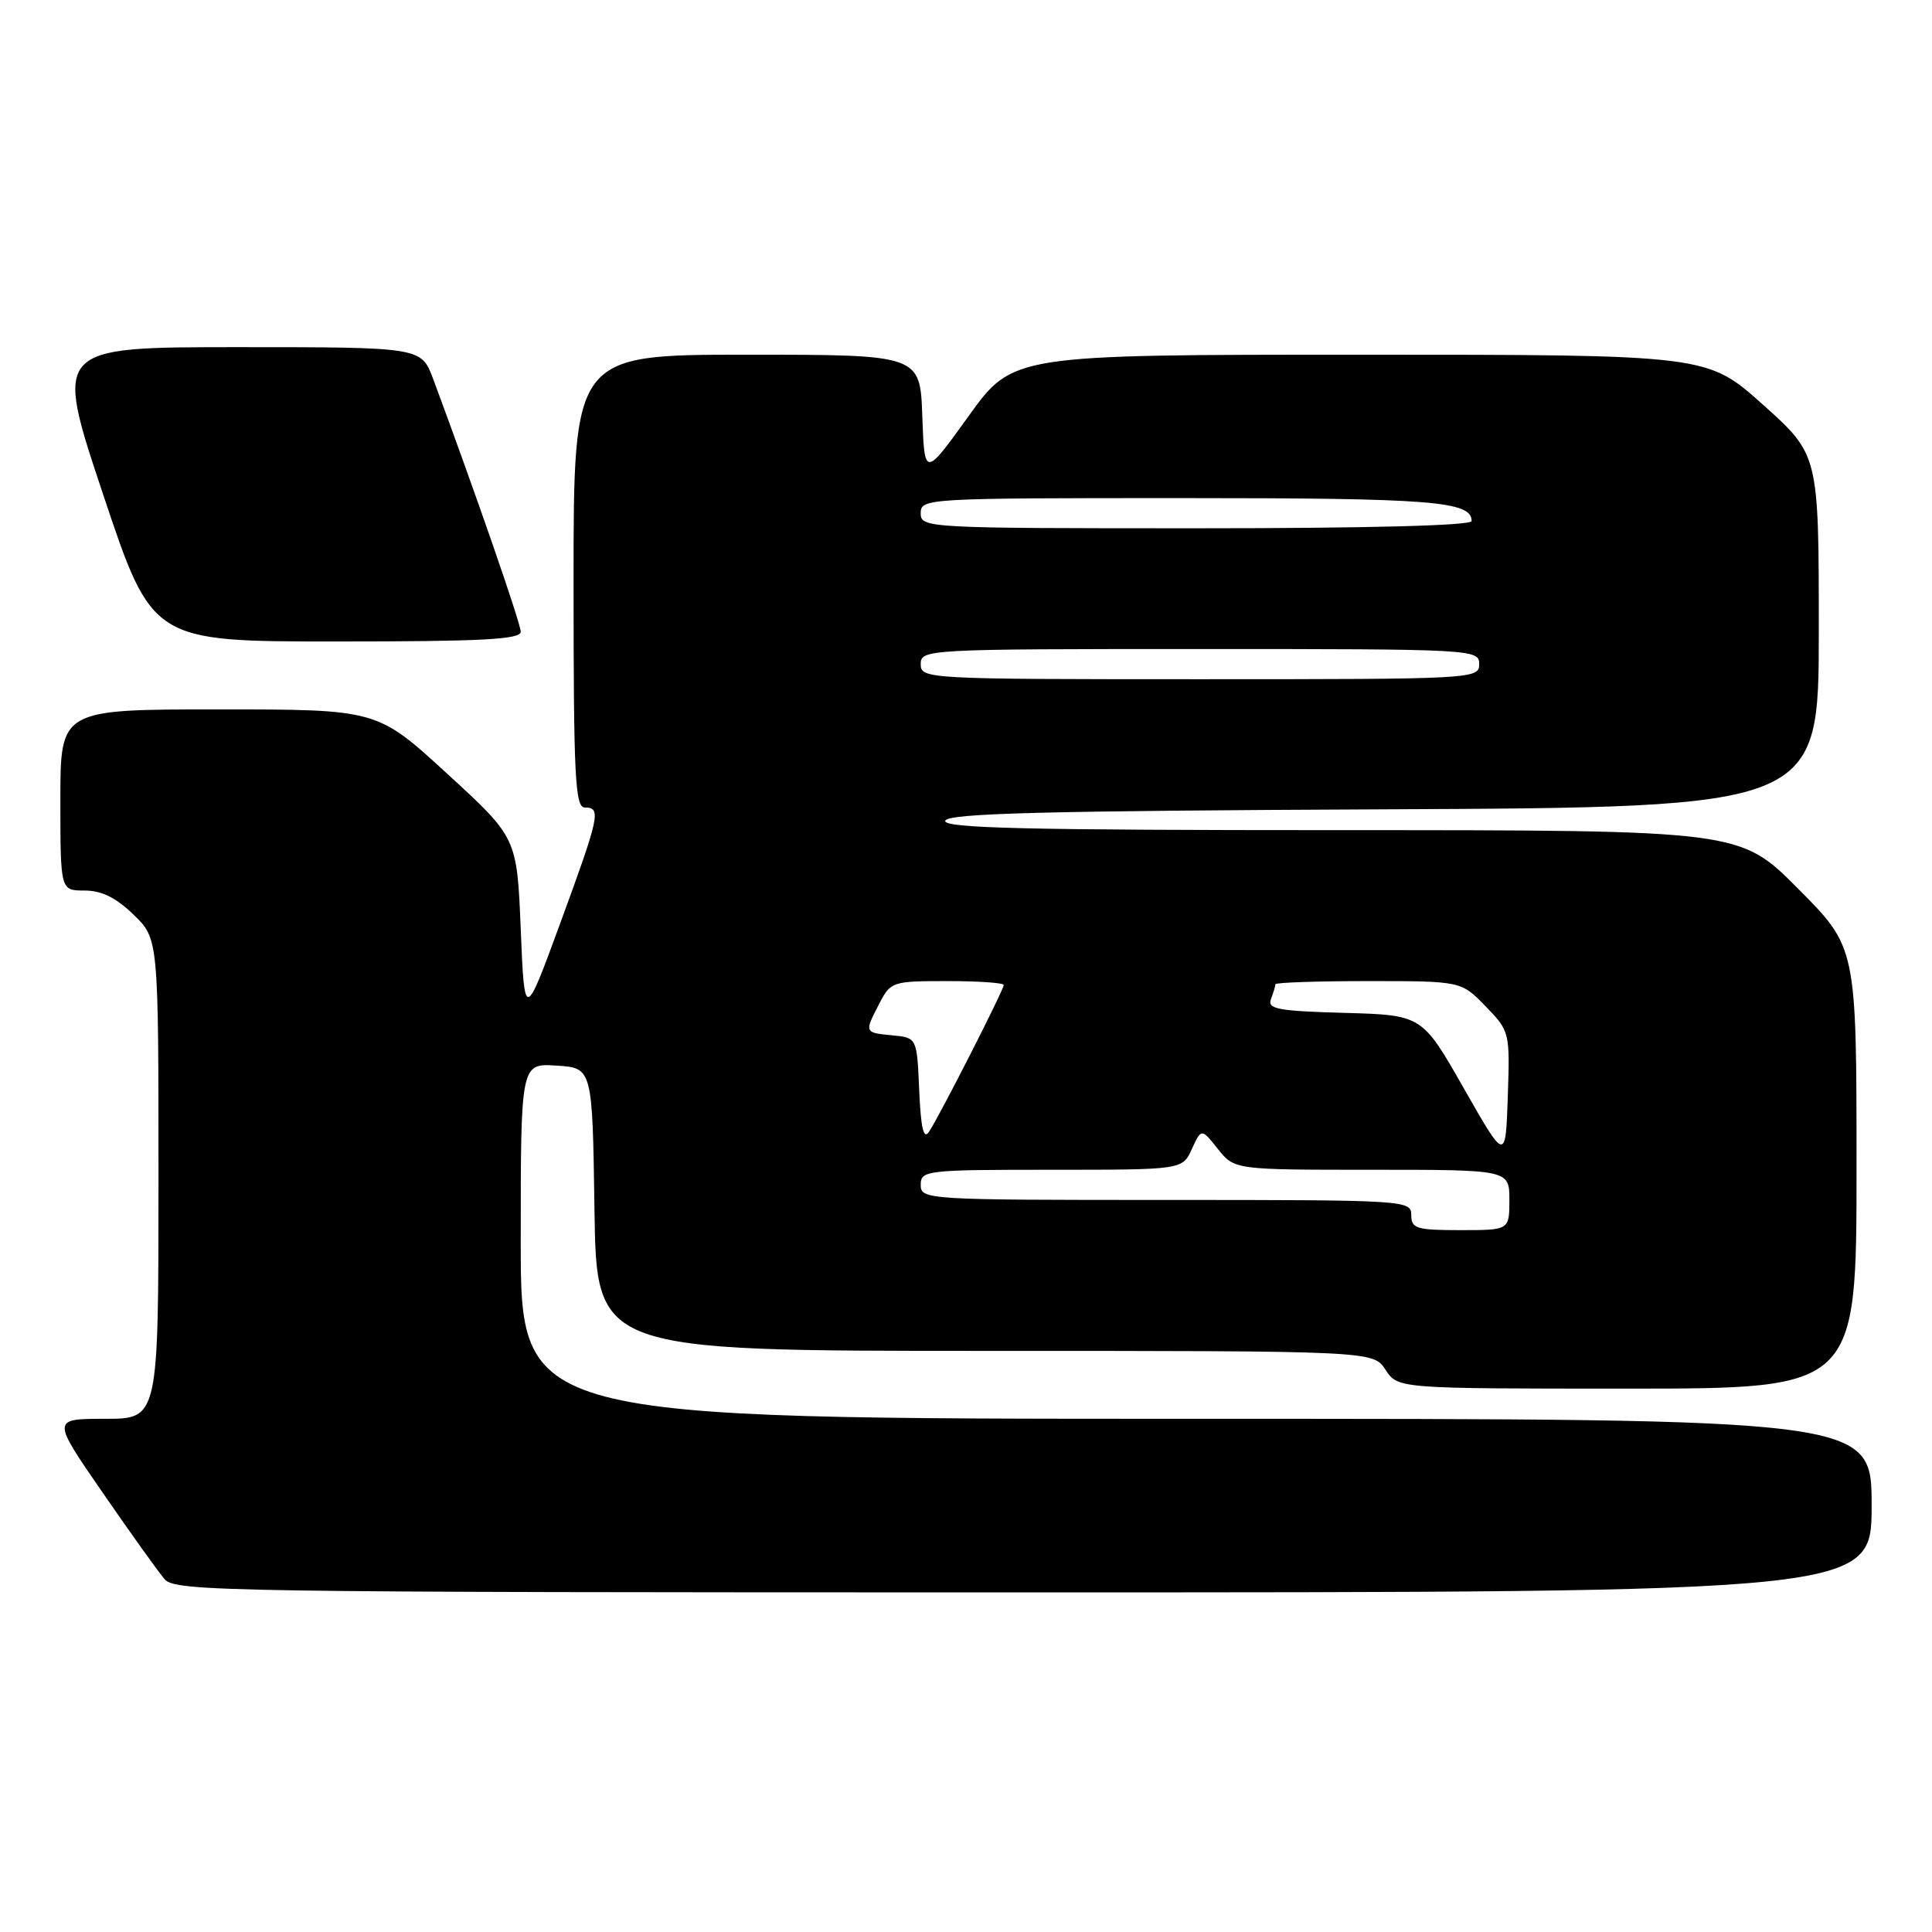 <?xml version="1.0" encoding="UTF-8" standalone="no"?>
<!DOCTYPE svg PUBLIC "-//W3C//DTD SVG 1.1//EN" "http://www.w3.org/Graphics/SVG/1.1/DTD/svg11.dtd" >
<svg xmlns="http://www.w3.org/2000/svg" xmlns:xlink="http://www.w3.org/1999/xlink" version="1.1" viewBox="0 0 256 256">
 <g >
 <path fill="currentColor"
d=" M 248.00 199.50 C 248.00 188.00 248.00 188.00 158.50 188.00 C 69.00 188.00 69.00 188.00 69.00 164.45 C 69.00 140.89 69.00 140.89 73.75 141.20 C 78.50 141.50 78.50 141.50 78.77 160.25 C 79.04 179.00 79.04 179.00 130.50 179.00 C 181.95 179.00 181.95 179.00 183.59 181.50 C 185.23 184.00 185.23 184.00 215.62 184.00 C 246.00 184.00 246.00 184.00 246.00 154.77 C 246.00 125.54 246.00 125.54 238.27 117.77 C 230.55 110.00 230.55 110.00 177.69 110.00 C 135.85 110.00 124.92 109.74 125.25 108.75 C 125.58 107.77 138.27 107.44 183.33 107.24 C 241.00 106.98 241.00 106.98 241.00 83.61 C 241.00 60.25 241.00 60.25 233.60 53.62 C 226.20 47.00 226.20 47.00 180.20 47.00 C 134.20 47.00 134.20 47.00 128.35 55.13 C 122.50 63.26 122.50 63.26 122.21 55.13 C 121.92 47.00 121.92 47.00 98.96 47.00 C 76.00 47.00 76.00 47.00 76.00 77.00 C 76.00 103.00 76.20 107.00 77.50 107.00 C 79.69 107.00 79.47 108.06 74.25 122.29 C 69.50 135.24 69.50 135.24 69.00 123.11 C 68.50 110.99 68.50 110.99 59.23 102.50 C 49.97 94.00 49.97 94.00 28.98 94.00 C 8.00 94.00 8.00 94.00 8.00 106.00 C 8.00 118.00 8.00 118.00 11.20 118.00 C 13.45 118.00 15.39 118.95 17.70 121.20 C 21.00 124.39 21.00 124.39 21.00 156.20 C 21.00 188.00 21.00 188.00 13.93 188.00 C 6.85 188.00 6.85 188.00 13.58 197.75 C 17.28 203.11 20.98 208.29 21.81 209.25 C 23.22 210.90 29.90 211.00 135.65 211.00 C 248.00 211.00 248.00 211.00 248.00 199.50 Z  M 69.00 83.71 C 69.00 82.62 63.09 65.54 57.41 50.25 C 55.83 46.00 55.83 46.00 31.49 46.00 C 7.15 46.00 7.15 46.00 13.66 65.50 C 20.17 85.00 20.17 85.00 44.59 85.00 C 63.87 85.00 69.00 84.73 69.00 83.71 Z  M 187.00 161.00 C 187.00 159.04 186.33 159.00 154.50 159.00 C 122.67 159.00 122.00 158.96 122.00 157.00 C 122.00 155.08 122.67 155.00 139.34 155.00 C 156.68 155.00 156.68 155.00 157.93 152.25 C 159.19 149.50 159.19 149.50 161.38 152.25 C 163.58 155.00 163.58 155.00 181.79 155.00 C 200.00 155.00 200.00 155.00 200.00 159.00 C 200.00 163.00 200.00 163.00 193.50 163.00 C 187.67 163.00 187.00 162.79 187.00 161.00 Z  M 193.97 144.22 C 188.44 134.50 188.44 134.50 178.12 134.21 C 169.31 133.97 167.90 133.70 168.41 132.38 C 168.73 131.53 169.00 130.65 169.00 130.42 C 169.00 130.19 174.54 130.00 181.30 130.00 C 193.61 130.00 193.61 130.00 196.85 133.34 C 200.05 136.64 200.08 136.77 199.79 145.31 C 199.50 153.93 199.50 153.93 193.97 144.22 Z  M 121.80 144.48 C 121.50 137.50 121.50 137.50 118.25 137.19 C 114.50 136.83 114.51 136.85 116.53 132.95 C 118.01 130.08 118.26 130.00 125.53 130.00 C 129.64 130.00 133.00 130.23 133.00 130.52 C 133.00 131.17 124.45 147.96 123.09 149.98 C 122.38 151.04 122.02 149.49 121.80 144.48 Z  M 122.00 88.00 C 122.00 86.04 122.67 86.00 159.00 86.00 C 195.33 86.00 196.00 86.04 196.00 88.00 C 196.00 89.96 195.33 90.00 159.00 90.00 C 122.67 90.00 122.00 89.96 122.00 88.00 Z  M 122.00 68.00 C 122.00 66.04 122.67 66.00 156.57 66.00 C 189.84 66.00 195.00 66.41 195.00 69.04 C 195.00 69.64 181.28 70.00 158.50 70.00 C 122.67 70.00 122.00 69.96 122.00 68.00 Z "/>
</g>
</svg>